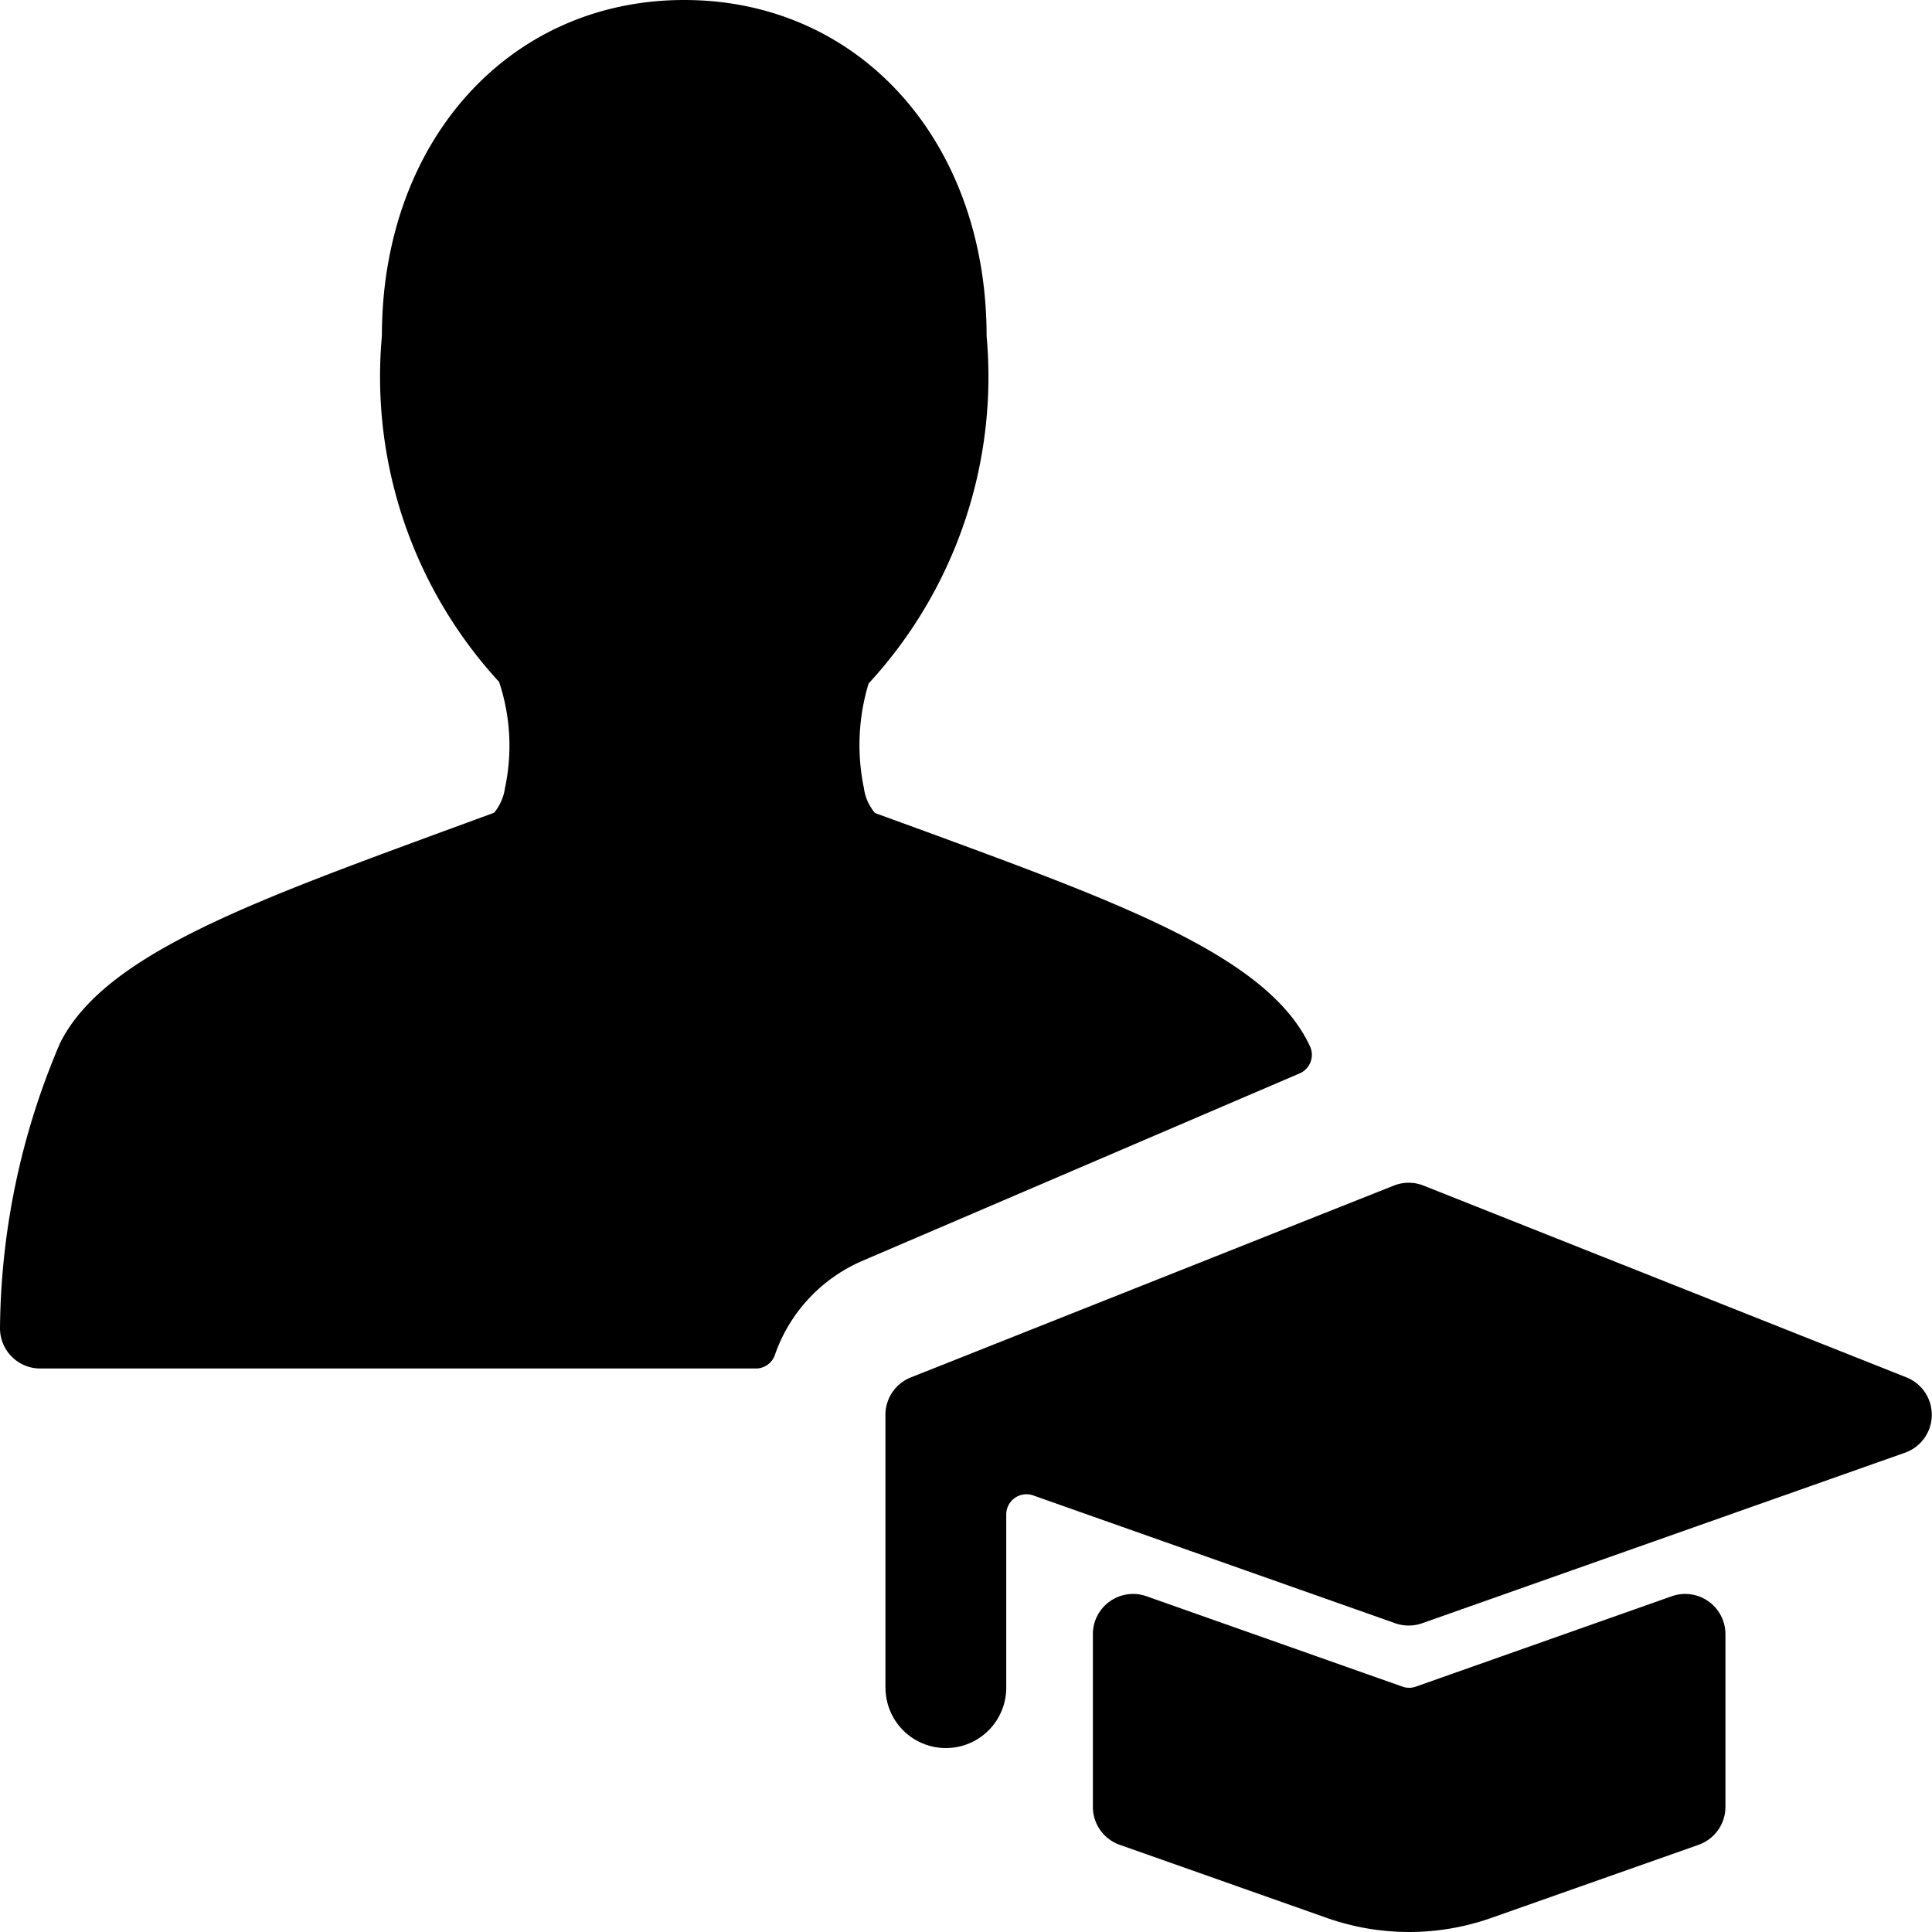 <svg id="Bold" xmlns="http://www.w3.org/2000/svg" viewBox="0 0 24 24"><title>single-neutral-actions-graduate</title><path d="M10.712,15.663l5.433-2.329A.251.251,0,0,0,16.274,13l-.022-.046c-.539-1.077-2.307-1.726-4.753-2.625L10.87,10.1a.6.6,0,0,1-.138-.309,2.629,2.629,0,0,1,.058-1.3,5.621,5.621,0,0,0,1.466-4.315C12.256,1.756,10.677,0,8.5,0S4.744,1.756,4.744,4.174A5.6,5.6,0,0,0,6.2,8.471a2.508,2.508,0,0,1,.073,1.318.614.614,0,0,1-.135.307L5.5,10.33c-2.446.9-4.214,1.548-4.753,2.626A9.163,9.163,0,0,0,0,16.5a.5.5,0,0,0,.5.5H9.389a.249.249,0,0,0,.236-.166A1.978,1.978,0,0,1,10.712,15.663Z"/><path d="M11,20.965a.75.75,0,1,0,1.5,0V18.812a.251.251,0,0,1,.333-.236l4.5,1.589a.506.506,0,0,0,.332,0l6-2.119a.5.5,0,0,0,.019-.935l-6-2.383a.5.5,0,0,0-.37,0l-6,2.383a.5.5,0,0,0-.315.472v3.382Z"/><path d="M21.1,22.917a.5.5,0,0,0,.334-.471V20.3a.5.5,0,0,0-.666-.471l-3.18,1.123a.249.249,0,0,1-.166,0l-3.18-1.123a.5.5,0,0,0-.666.471v2.146a.5.5,0,0,0,.334.471l2.572.908a3.072,3.072,0,0,0,2.044,0Z"/></svg>